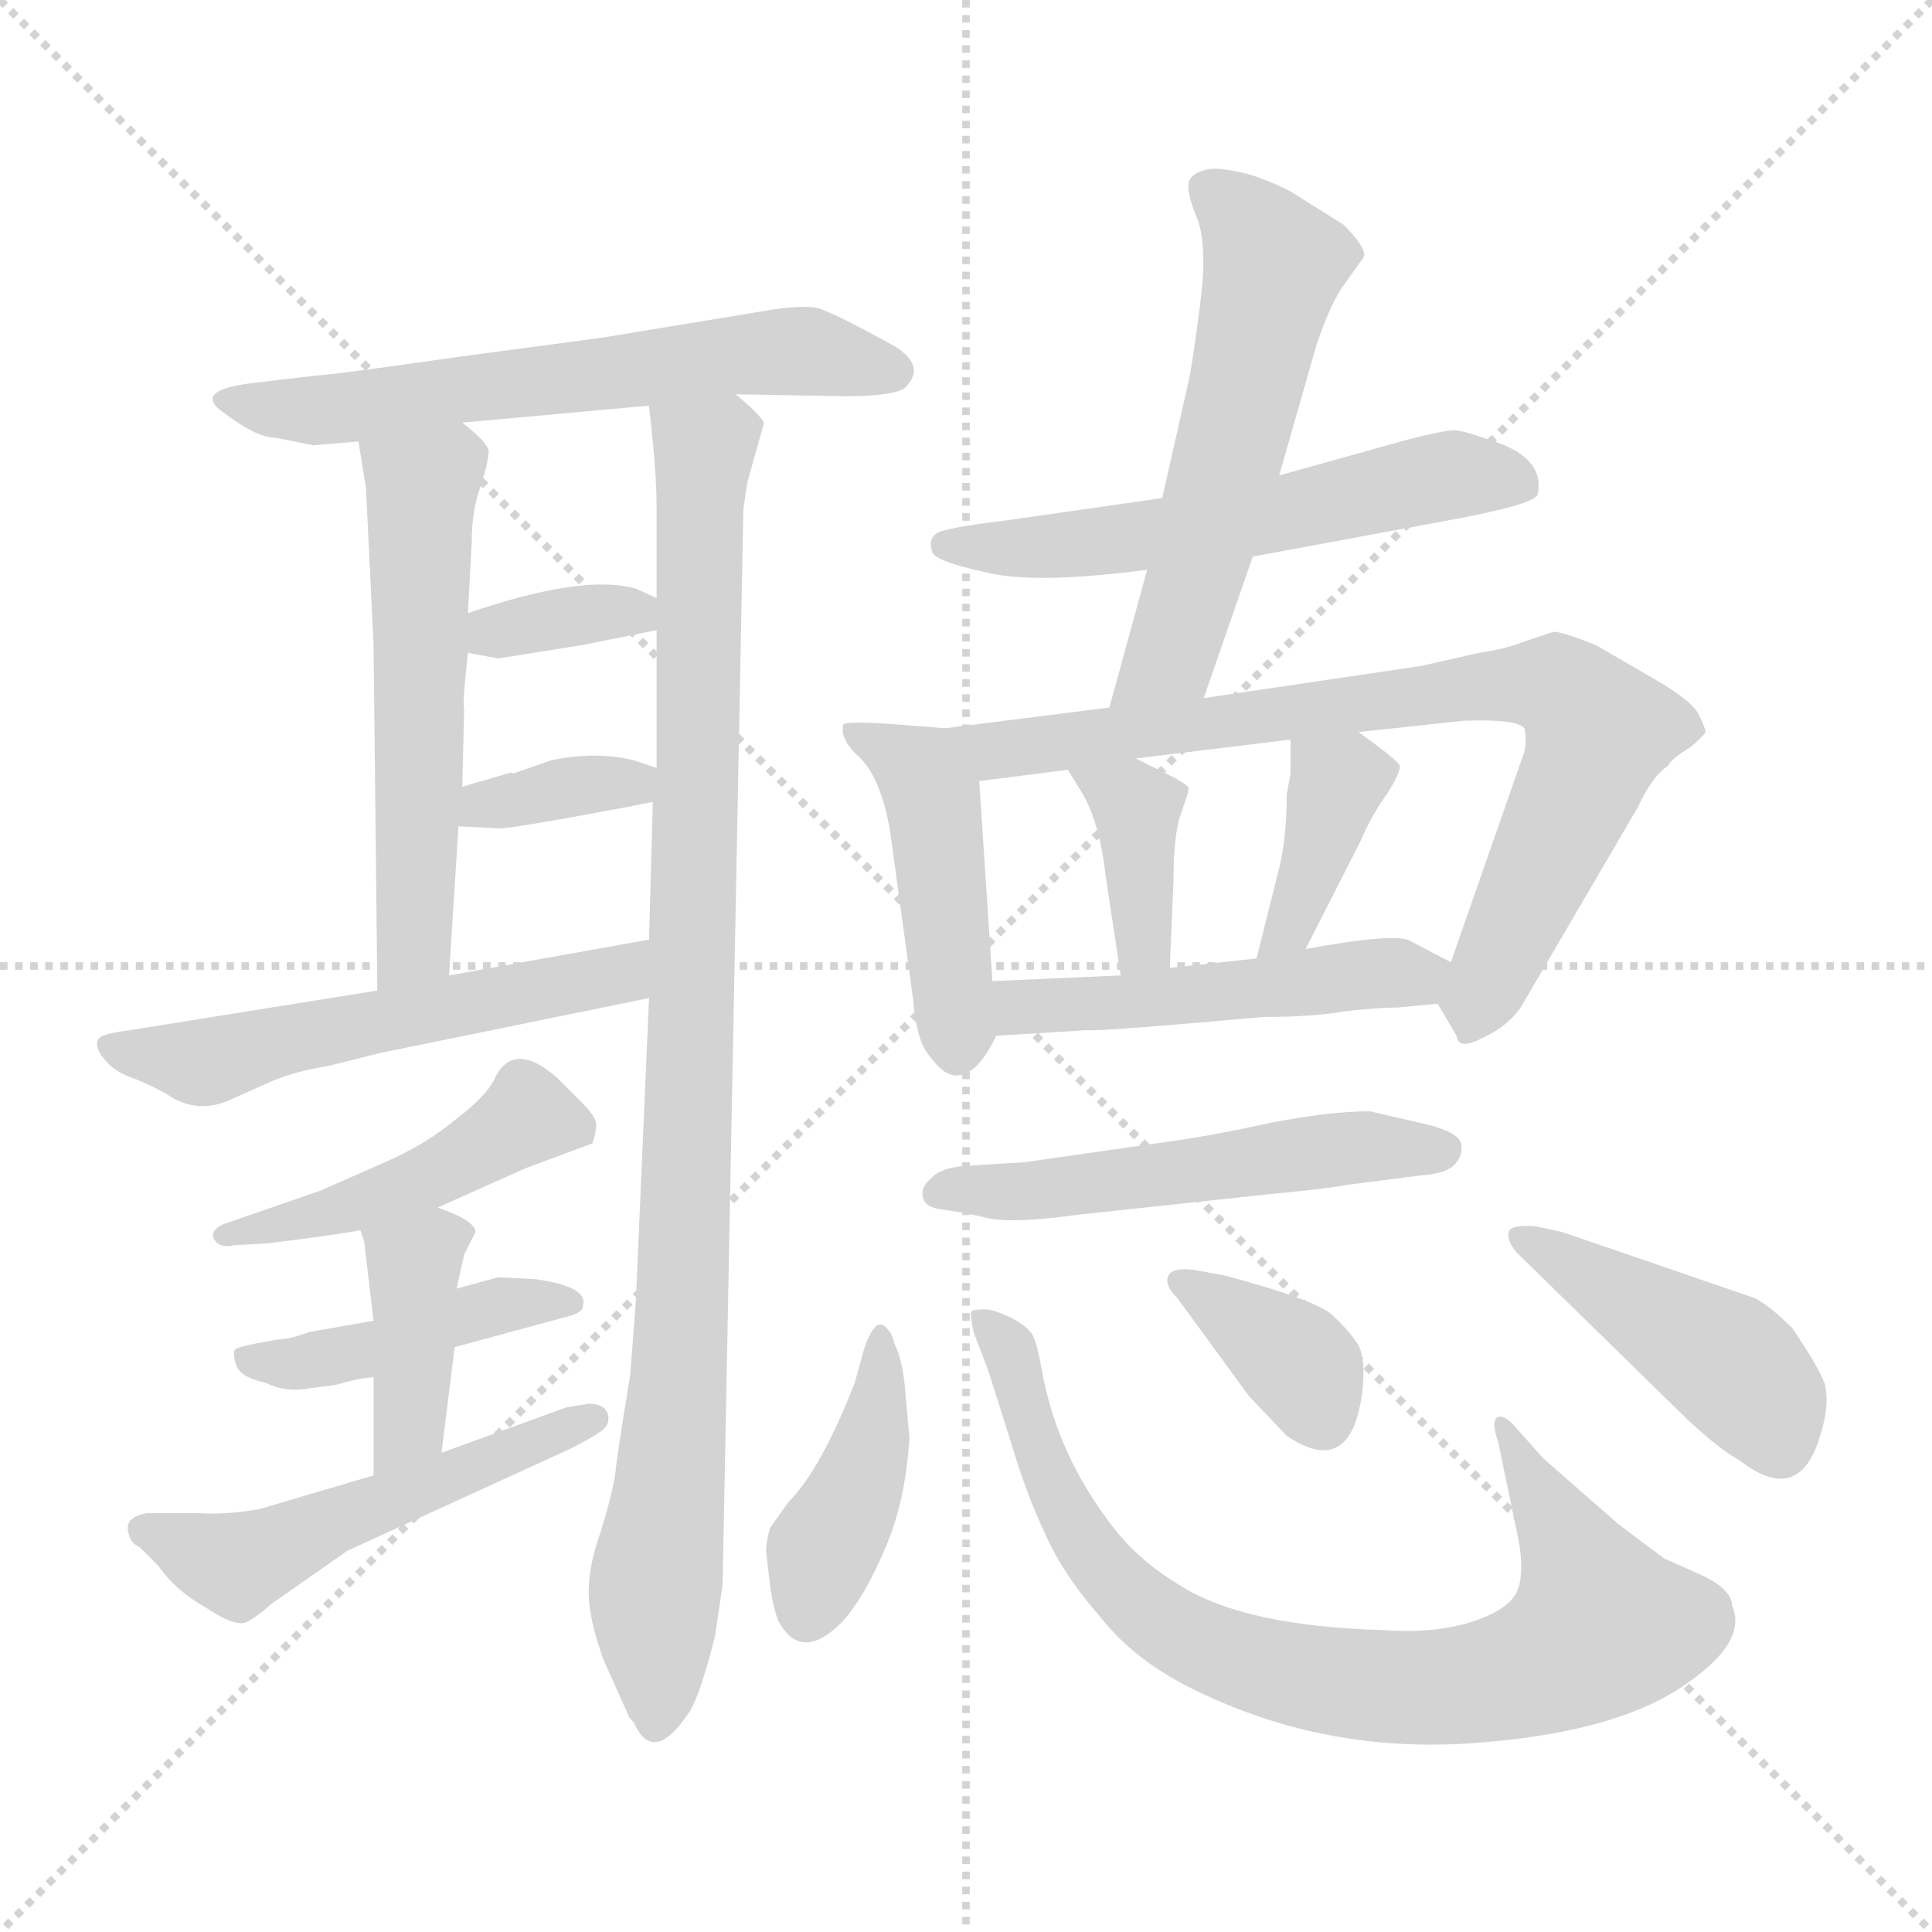 <svg xmlns="http://www.w3.org/2000/svg" version="1.1" viewBox="0 0 1024 1024">
  <g stroke="lightgray" stroke-dasharray="1,1" stroke-width="1" transform="scale(4, 4)">
    <line x1="0" y1="0" x2="256" y2="256" />
    <line x1="256" y1="0" x2="0" y2="256" />
    <line x1="128" y1="0" x2="128" y2="256" />
    <line x1="0" y1="128" x2="256" y2="128" />
  </g>
  <g transform="scale(1.0, -1.0) translate(0.0, -806.00)">
    <style type="text/css">
      
        @keyframes keyframes0 {
          from {
            stroke: blue;
            stroke-dashoffset: 608;
            stroke-width: 128;
          }
          66% {
            animation-timing-function: step-end;
            stroke: blue;
            stroke-dashoffset: 0;
            stroke-width: 128;
          }
          to {
            stroke: black;
            stroke-width: 1024;
          }
        }
        #make-me-a-hanzi-animation-0 {
          animation: keyframes0 0.745s both;
          animation-delay: 0s;
          animation-timing-function: linear;
        }
      
        @keyframes keyframes1 {
          from {
            stroke: blue;
            stroke-dashoffset: 551;
            stroke-width: 128;
          }
          64% {
            animation-timing-function: step-end;
            stroke: blue;
            stroke-dashoffset: 0;
            stroke-width: 128;
          }
          to {
            stroke: black;
            stroke-width: 1024;
          }
        }
        #make-me-a-hanzi-animation-1 {
          animation: keyframes1 0.698s both;
          animation-delay: 0.745s;
          animation-timing-function: linear;
        }
      
        @keyframes keyframes2 {
          from {
            stroke: blue;
            stroke-dashoffset: 956;
            stroke-width: 128;
          }
          76% {
            animation-timing-function: step-end;
            stroke: blue;
            stroke-dashoffset: 0;
            stroke-width: 128;
          }
          to {
            stroke: black;
            stroke-width: 1024;
          }
        }
        #make-me-a-hanzi-animation-2 {
          animation: keyframes2 1.028s both;
          animation-delay: 1.443s;
          animation-timing-function: linear;
        }
      
        @keyframes keyframes3 {
          from {
            stroke: blue;
            stroke-dashoffset: 348;
            stroke-width: 128;
          }
          53% {
            animation-timing-function: step-end;
            stroke: blue;
            stroke-dashoffset: 0;
            stroke-width: 128;
          }
          to {
            stroke: black;
            stroke-width: 1024;
          }
        }
        #make-me-a-hanzi-animation-3 {
          animation: keyframes3 0.533s both;
          animation-delay: 2.471s;
          animation-timing-function: linear;
        }
      
        @keyframes keyframes4 {
          from {
            stroke: blue;
            stroke-dashoffset: 352;
            stroke-width: 128;
          }
          53% {
            animation-timing-function: step-end;
            stroke: blue;
            stroke-dashoffset: 0;
            stroke-width: 128;
          }
          to {
            stroke: black;
            stroke-width: 1024;
          }
        }
        #make-me-a-hanzi-animation-4 {
          animation: keyframes4 0.536s both;
          animation-delay: 3.004s;
          animation-timing-function: linear;
        }
      
        @keyframes keyframes5 {
          from {
            stroke: blue;
            stroke-dashoffset: 546;
            stroke-width: 128;
          }
          64% {
            animation-timing-function: step-end;
            stroke: blue;
            stroke-dashoffset: 0;
            stroke-width: 128;
          }
          to {
            stroke: black;
            stroke-width: 1024;
          }
        }
        #make-me-a-hanzi-animation-5 {
          animation: keyframes5 0.694s both;
          animation-delay: 3.541s;
          animation-timing-function: linear;
        }
      
        @keyframes keyframes6 {
          from {
            stroke: blue;
            stroke-dashoffset: 457;
            stroke-width: 128;
          }
          60% {
            animation-timing-function: step-end;
            stroke: blue;
            stroke-dashoffset: 0;
            stroke-width: 128;
          }
          to {
            stroke: black;
            stroke-width: 1024;
          }
        }
        #make-me-a-hanzi-animation-6 {
          animation: keyframes6 0.622s both;
          animation-delay: 4.235s;
          animation-timing-function: linear;
        }
      
        @keyframes keyframes7 {
          from {
            stroke: blue;
            stroke-dashoffset: 431;
            stroke-width: 128;
          }
          58% {
            animation-timing-function: step-end;
            stroke: blue;
            stroke-dashoffset: 0;
            stroke-width: 128;
          }
          to {
            stroke: black;
            stroke-width: 1024;
          }
        }
        #make-me-a-hanzi-animation-7 {
          animation: keyframes7 0.601s both;
          animation-delay: 4.857s;
          animation-timing-function: linear;
        }
      
        @keyframes keyframes8 {
          from {
            stroke: blue;
            stroke-dashoffset: 395;
            stroke-width: 128;
          }
          56% {
            animation-timing-function: step-end;
            stroke: blue;
            stroke-dashoffset: 0;
            stroke-width: 128;
          }
          to {
            stroke: black;
            stroke-width: 1024;
          }
        }
        #make-me-a-hanzi-animation-8 {
          animation: keyframes8 0.571s both;
          animation-delay: 5.458s;
          animation-timing-function: linear;
        }
      
        @keyframes keyframes9 {
          from {
            stroke: blue;
            stroke-dashoffset: 511;
            stroke-width: 128;
          }
          62% {
            animation-timing-function: step-end;
            stroke: blue;
            stroke-dashoffset: 0;
            stroke-width: 128;
          }
          to {
            stroke: black;
            stroke-width: 1024;
          }
        }
        #make-me-a-hanzi-animation-9 {
          animation: keyframes9 0.666s both;
          animation-delay: 6.029s;
          animation-timing-function: linear;
        }
      
        @keyframes keyframes10 {
          from {
            stroke: blue;
            stroke-dashoffset: 566;
            stroke-width: 128;
          }
          65% {
            animation-timing-function: step-end;
            stroke: blue;
            stroke-dashoffset: 0;
            stroke-width: 128;
          }
          to {
            stroke: black;
            stroke-width: 1024;
          }
        }
        #make-me-a-hanzi-animation-10 {
          animation: keyframes10 0.711s both;
          animation-delay: 6.695s;
          animation-timing-function: linear;
        }
      
        @keyframes keyframes11 {
          from {
            stroke: blue;
            stroke-dashoffset: 556;
            stroke-width: 128;
          }
          64% {
            animation-timing-function: step-end;
            stroke: blue;
            stroke-dashoffset: 0;
            stroke-width: 128;
          }
          to {
            stroke: black;
            stroke-width: 1024;
          }
        }
        #make-me-a-hanzi-animation-11 {
          animation: keyframes11 0.702s both;
          animation-delay: 7.406s;
          animation-timing-function: linear;
        }
      
        @keyframes keyframes12 {
          from {
            stroke: blue;
            stroke-dashoffset: 447;
            stroke-width: 128;
          }
          59% {
            animation-timing-function: step-end;
            stroke: blue;
            stroke-dashoffset: 0;
            stroke-width: 128;
          }
          to {
            stroke: black;
            stroke-width: 1024;
          }
        }
        #make-me-a-hanzi-animation-12 {
          animation: keyframes12 0.614s both;
          animation-delay: 8.108s;
          animation-timing-function: linear;
        }
      
        @keyframes keyframes13 {
          from {
            stroke: blue;
            stroke-dashoffset: 775;
            stroke-width: 128;
          }
          72% {
            animation-timing-function: step-end;
            stroke: blue;
            stroke-dashoffset: 0;
            stroke-width: 128;
          }
          to {
            stroke: black;
            stroke-width: 1024;
          }
        }
        #make-me-a-hanzi-animation-13 {
          animation: keyframes13 0.881s both;
          animation-delay: 8.722s;
          animation-timing-function: linear;
        }
      
        @keyframes keyframes14 {
          from {
            stroke: blue;
            stroke-dashoffset: 372;
            stroke-width: 128;
          }
          55% {
            animation-timing-function: step-end;
            stroke: blue;
            stroke-dashoffset: 0;
            stroke-width: 128;
          }
          to {
            stroke: black;
            stroke-width: 1024;
          }
        }
        #make-me-a-hanzi-animation-14 {
          animation: keyframes14 0.553s both;
          animation-delay: 9.603s;
          animation-timing-function: linear;
        }
      
        @keyframes keyframes15 {
          from {
            stroke: blue;
            stroke-dashoffset: 380;
            stroke-width: 128;
          }
          55% {
            animation-timing-function: step-end;
            stroke: blue;
            stroke-dashoffset: 0;
            stroke-width: 128;
          }
          to {
            stroke: black;
            stroke-width: 1024;
          }
        }
        #make-me-a-hanzi-animation-15 {
          animation: keyframes15 0.559s both;
          animation-delay: 10.155s;
          animation-timing-function: linear;
        }
      
        @keyframes keyframes16 {
          from {
            stroke: blue;
            stroke-dashoffset: 488;
            stroke-width: 128;
          }
          61% {
            animation-timing-function: step-end;
            stroke: blue;
            stroke-dashoffset: 0;
            stroke-width: 128;
          }
          to {
            stroke: black;
            stroke-width: 1024;
          }
        }
        #make-me-a-hanzi-animation-16 {
          animation: keyframes16 0.647s both;
          animation-delay: 10.715s;
          animation-timing-function: linear;
        }
      
        @keyframes keyframes17 {
          from {
            stroke: blue;
            stroke-dashoffset: 525;
            stroke-width: 128;
          }
          63% {
            animation-timing-function: step-end;
            stroke: blue;
            stroke-dashoffset: 0;
            stroke-width: 128;
          }
          to {
            stroke: black;
            stroke-width: 1024;
          }
        }
        #make-me-a-hanzi-animation-17 {
          animation: keyframes17 0.677s both;
          animation-delay: 11.362s;
          animation-timing-function: linear;
        }
      
        @keyframes keyframes18 {
          from {
            stroke: blue;
            stroke-dashoffset: 406;
            stroke-width: 128;
          }
          57% {
            animation-timing-function: step-end;
            stroke: blue;
            stroke-dashoffset: 0;
            stroke-width: 128;
          }
          to {
            stroke: black;
            stroke-width: 1024;
          }
        }
        #make-me-a-hanzi-animation-18 {
          animation: keyframes18 0.58s both;
          animation-delay: 12.039s;
          animation-timing-function: linear;
        }
      
        @keyframes keyframes19 {
          from {
            stroke: blue;
            stroke-dashoffset: 812;
            stroke-width: 128;
          }
          73% {
            animation-timing-function: step-end;
            stroke: blue;
            stroke-dashoffset: 0;
            stroke-width: 128;
          }
          to {
            stroke: black;
            stroke-width: 1024;
          }
        }
        #make-me-a-hanzi-animation-19 {
          animation: keyframes19 0.911s both;
          animation-delay: 12.619s;
          animation-timing-function: linear;
        }
      
        @keyframes keyframes20 {
          from {
            stroke: blue;
            stroke-dashoffset: 358;
            stroke-width: 128;
          }
          54% {
            animation-timing-function: step-end;
            stroke: blue;
            stroke-dashoffset: 0;
            stroke-width: 128;
          }
          to {
            stroke: black;
            stroke-width: 1024;
          }
        }
        #make-me-a-hanzi-animation-20 {
          animation: keyframes20 0.541s both;
          animation-delay: 13.53s;
          animation-timing-function: linear;
        }
      
        @keyframes keyframes21 {
          from {
            stroke: blue;
            stroke-dashoffset: 429;
            stroke-width: 128;
          }
          58% {
            animation-timing-function: step-end;
            stroke: blue;
            stroke-dashoffset: 0;
            stroke-width: 128;
          }
          to {
            stroke: black;
            stroke-width: 1024;
          }
        }
        #make-me-a-hanzi-animation-21 {
          animation: keyframes21 0.599s both;
          animation-delay: 14.072s;
          animation-timing-function: linear;
        }
      
    </style>
    
      <path d="M 390 597 L 448 596 Q 478 596 481 602 Q 490 612 475 622 Q 439 642 432 643 Q 424 644 410 642 L 319 627 L 244 617 Q 174 607 168 607 L 134 603 Q 101 599 119 587 Q 136 574 146 574 L 166 570 L 190 572 L 245 582 L 344 591 L 390 597 Z" fill="lightgray" />
    
      <path d="M 190 572 L 194 547 L 198 464 L 200 281 C 200 251 236 259 238 289 L 243 368 L 245 389 L 246 430 Q 245 433 248 460 L 248 481 L 250 518 Q 250 536 255 549 Q 259 562 259 567 Q 258 572 245 582 C 222 601 185 602 190 572 Z" fill="lightgray" />
    
      <path d="M 396 550 L 405 582 Q 402 587 390 597 C 370 620 341 621 344 591 L 346 572 Q 348 552 348 537 L 348 489 L 348 472 L 348 399 L 346 381 L 344 308 L 344 277 L 337 116 L 334 77 Q 327 35 326 24 Q 324 12 318 -7 Q 312 -24 312 -38 Q 312 -52 320 -74 L 333 -103 Q 333 -104 336 -107 Q 346 -130 365 -102 Q 371 -93 379 -61 L 383 -34 L 394 536 L 396 550 Z" fill="lightgray" />
    
      <path d="M 308 464 L 348 472 C 374 477 374 477 348 489 L 337 494 Q 309 502 248 481 C 220 471 219 466 248 460 L 264 457 L 308 464 Z" fill="lightgray" />
    
      <path d="M 243 368 L 264 367 Q 267 366 331 378 L 346 381 C 375 387 376 390 348 399 L 336 403 Q 316 408 292 403 L 272 396 Q 271 397 269 396 L 245 389 C 216 381 213 369 243 368 Z" fill="lightgray" />
    
      <path d="M 200 281 L 69 260 Q 53 258 52 255 Q 50 251 55 245 Q 60 238 72 234 Q 84 229 90 225 Q 106 215 124 224 L 142 232 Q 155 238 174 241 L 202 248 L 344 277 C 373 283 374 313 344 308 L 238 289 L 200 281 Z" fill="lightgray" />
    
      <path d="M 232 166 L 279 187 L 314 200 Q 316 206 316 210 Q 316 214 308 222 L 295 235 Q 273 254 263 236 Q 259 226 242 213 Q 225 199 204 190 L 170 175 L 118 157 Q 112 154 113 150 Q 116 144 124 146 L 142 147 Q 182 152 191 154 L 232 166 Z" fill="lightgray" />
    
      <path d="M 198 106 L 164 100 Q 153 96 147 96 L 136 94 Q 126 92 125 91 Q 123 90 125 83 Q 127 76 141 73 Q 151 68 163 70 L 178 72 Q 192 76 198 76 L 241 92 L 300 108 Q 309 110 309 114 Q 312 124 284 128 L 264 129 L 242 123 L 198 106 Z" fill="lightgray" />
    
      <path d="M 193 148 L 198 106 L 198 76 L 198 24 C 198 -6 230 6 234 36 L 241 92 L 242 123 L 246 141 L 252 153 Q 252 159 232 166 C 204 176 182 182 191 154 L 193 148 Z" fill="lightgray" />
    
      <path d="M 198 24 L 137 6 Q 118 3 106 4 L 78 4 Q 66 2 68 -6 Q 69 -12 74 -14 L 84 -24 Q 93 -37 109 -46 Q 124 -56 130 -54 Q 135 -52 144 -44 L 184 -16 L 302 38 Q 312 43 318 47 Q 324 51 322 57 Q 320 62 312 62 L 300 60 L 234 36 L 198 24 Z" fill="lightgray" />
    
      <path d="M 664 511 L 772 531 Q 814 539 815 544 Q 819 563 792 572 Q 775 578 771 578 Q 766 578 746 573 L 678 554 L 616 542 L 532 530 Q 499 526 496 523 Q 492 520 494 514 Q 494 509 521 503 Q 547 496 608 504 L 664 511 Z" fill="lightgray" />
    
      <path d="M 638 436 L 664 511 L 678 554 L 698 624 Q 706 647 713 656 L 723 670 Q 724 675 712 687 L 688 702 Q 681 707 664 713 Q 646 718 639 716 Q 631 714 630 709 Q 629 703 635 689 Q 640 674 636 644 Q 632 613 630 604 L 616 542 L 608 504 L 588 431 C 580 402 628 408 638 436 Z" fill="lightgray" />
    
      <path d="M 501 420 L 476 422 Q 449 424 447 422 Q 445 415 454 406 Q 467 395 472 364 L 484 276 Q 486 253 493 246 Q 500 236 507 236 Q 518 236 528 257 C 528 257 528 257 526 286 L 519 392 C 517 419 517 419 501 420 Z" fill="lightgray" />
    
      <path d="M 762 274 L 772 257 Q 773 249 786 256 Q 799 262 806 272 L 868 378 Q 876 395 884 400 Q 886 404 896 410 Q 903 416 904 418 Q 904 420 900 428 Q 896 435 877 446 L 846 464 Q 826 472 823 471 L 808 466 Q 798 462 784 460 L 753 453 L 638 436 L 588 431 L 501 420 C 471 416 489 388 519 392 L 566 398 L 602 404 L 684 414 L 720 418 L 776 424 Q 804 425 808 420 Q 810 411 806 402 L 769 296 C 762 275 762 275 762 274 Z" fill="lightgray" />
    
      <path d="M 566 398 L 574 385 Q 583 369 586 342 L 594 289 C 598 259 619 263 620 293 L 622 340 Q 622 364 626 375 Q 630 386 630 388 Q 630 390 620 395 L 602 404 C 575 417 550 424 566 398 Z" fill="lightgray" />
    
      <path d="M 684 396 L 682 385 Q 682 360 677 342 L 666 298 C 659 269 678 276 692 303 L 721 360 Q 727 374 735 385 Q 742 396 742 400 Q 741 403 720 418 C 696 436 684 444 684 414 L 684 396 Z" fill="lightgray" />
    
      <path d="M 741 272 L 762 274 C 792 277 796 282 769 296 L 748 307 Q 741 312 692 303 L 666 298 L 620 293 L 594 289 L 526 286 C 496 285 498 255 528 257 L 576 260 Q 580 259 670 267 Q 696 267 713 270 Q 730 272 741 272 Z" fill="lightgray" />
    
      <path d="M 570 162 L 672 173 Q 704 176 714 178 L 753 183 Q 768 184 772 190 Q 776 195 774 201 Q 771 207 752 211 L 726 217 Q 705 217 674 211 Q 642 204 620 201 L 543 190 L 511 188 Q 499 187 494 182 Q 488 177 489 172 Q 490 166 499 165 Q 507 164 521 161 Q 534 157 570 162 Z" fill="lightgray" />
    
      <path d="M 406 -16 L 408 -33 Q 410 -48 413 -54 Q 425 -75 446 -54 Q 458 -41 469 -15 Q 480 10 482 44 L 480 66 Q 479 84 474 94 Q 473 99 470 102 Q 464 109 458 91 L 453 73 Q 435 27 418 10 L 408 -4 Q 406 -12 406 -16 Z" fill="lightgray" />
    
      <path d="M 794 42 L 804 -6 Q 808 -24 805 -35 Q 802 -46 782 -53 Q 761 -60 734 -58 Q 659 -56 625 -34 Q 605 -22 592 -6 Q 560 34 552 81 Q 550 92 548 97 Q 546 102 537 107 Q 527 112 522 112 Q 516 112 515 111 Q 514 110 516 100 L 524 79 L 536 41 Q 544 14 554 -7 Q 563 -28 584 -52 Q 603 -76 638 -92 Q 704 -123 779 -118 Q 853 -113 890 -89 Q 927 -65 918 -45 Q 918 -36 900 -28 L 882 -20 L 858 -2 L 818 33 L 802 51 Q 797 56 794 55 Q 790 53 794 42 Z" fill="lightgray" />
    
      <path d="M 624 118 L 662 66 L 682 45 Q 716 22 722 68 Q 724 85 720 93 Q 715 101 705 110 Q 694 118 649 130 L 638 132 Q 624 135 620 131 Q 616 126 624 118 Z" fill="lightgray" />
    
      <path d="M 804 142 L 894 54 Q 911 38 922 32 Q 954 7 965 46 Q 970 62 967 73 Q 963 83 950 102 Q 938 114 930 118 L 828 153 L 814 156 Q 803 157 800 154 Q 798 149 804 142 Z" fill="lightgray" />
    
    
      <clipPath id="make-me-a-hanzi-clip-0">
        <path d="M 390 597 L 448 596 Q 478 596 481 602 Q 490 612 475 622 Q 439 642 432 643 Q 424 644 410 642 L 319 627 L 244 617 Q 174 607 168 607 L 134 603 Q 101 599 119 587 Q 136 574 146 574 L 166 570 L 190 572 L 245 582 L 344 591 L 390 597 Z" />
      </clipPath>
      <path clip-path="url(#make-me-a-hanzi-clip-0)" d="M 125 596 L 132 590 L 171 588 L 406 620 L 472 610" fill="none" id="make-me-a-hanzi-animation-0" stroke-dasharray="480 960" stroke-linecap="round" />
    
      <clipPath id="make-me-a-hanzi-clip-1">
        <path d="M 190 572 L 194 547 L 198 464 L 200 281 C 200 251 236 259 238 289 L 243 368 L 245 389 L 246 430 Q 245 433 248 460 L 248 481 L 250 518 Q 250 536 255 549 Q 259 562 259 567 Q 258 572 245 582 C 222 601 185 602 190 572 Z" />
      </clipPath>
      <path clip-path="url(#make-me-a-hanzi-clip-1)" d="M 198 567 L 224 548 L 220 314 L 205 289" fill="none" id="make-me-a-hanzi-animation-1" stroke-dasharray="423 846" stroke-linecap="round" />
    
      <clipPath id="make-me-a-hanzi-clip-2">
        <path d="M 396 550 L 405 582 Q 402 587 390 597 C 370 620 341 621 344 591 L 346 572 Q 348 552 348 537 L 348 489 L 348 472 L 348 399 L 346 381 L 344 308 L 344 277 L 337 116 L 334 77 Q 327 35 326 24 Q 324 12 318 -7 Q 312 -24 312 -38 Q 312 -52 320 -74 L 333 -103 Q 333 -104 336 -107 Q 346 -130 365 -102 Q 371 -93 379 -61 L 383 -34 L 394 536 L 396 550 Z" />
      </clipPath>
      <path clip-path="url(#make-me-a-hanzi-clip-2)" d="M 352 587 L 370 572 L 373 562 L 363 133 L 347 -34 L 350 -103" fill="none" id="make-me-a-hanzi-animation-2" stroke-dasharray="828 1656" stroke-linecap="round" />
    
      <clipPath id="make-me-a-hanzi-clip-3">
        <path d="M 308 464 L 348 472 C 374 477 374 477 348 489 L 337 494 Q 309 502 248 481 C 220 471 219 466 248 460 L 264 457 L 308 464 Z" />
      </clipPath>
      <path clip-path="url(#make-me-a-hanzi-clip-3)" d="M 253 465 L 309 481 L 336 482 L 340 476" fill="none" id="make-me-a-hanzi-animation-3" stroke-dasharray="220 440" stroke-linecap="round" />
    
      <clipPath id="make-me-a-hanzi-clip-4">
        <path d="M 243 368 L 264 367 Q 267 366 331 378 L 346 381 C 375 387 376 390 348 399 L 336 403 Q 316 408 292 403 L 272 396 Q 271 397 269 396 L 245 389 C 216 381 213 369 243 368 Z" />
      </clipPath>
      <path clip-path="url(#make-me-a-hanzi-clip-4)" d="M 248 373 L 257 380 L 340 395" fill="none" id="make-me-a-hanzi-animation-4" stroke-dasharray="224 448" stroke-linecap="round" />
    
      <clipPath id="make-me-a-hanzi-clip-5">
        <path d="M 200 281 L 69 260 Q 53 258 52 255 Q 50 251 55 245 Q 60 238 72 234 Q 84 229 90 225 Q 106 215 124 224 L 142 232 Q 155 238 174 241 L 202 248 L 344 277 C 373 283 374 313 344 308 L 238 289 L 200 281 Z" />
      </clipPath>
      <path clip-path="url(#make-me-a-hanzi-clip-5)" d="M 57 251 L 104 243 L 320 287 L 338 300" fill="none" id="make-me-a-hanzi-animation-5" stroke-dasharray="418 836" stroke-linecap="round" />
    
      <clipPath id="make-me-a-hanzi-clip-6">
        <path d="M 232 166 L 279 187 L 314 200 Q 316 206 316 210 Q 316 214 308 222 L 295 235 Q 273 254 263 236 Q 259 226 242 213 Q 225 199 204 190 L 170 175 L 118 157 Q 112 154 113 150 Q 116 144 124 146 L 142 147 Q 182 152 191 154 L 232 166 Z" />
      </clipPath>
      <path clip-path="url(#make-me-a-hanzi-clip-6)" d="M 305 207 L 279 215 L 231 184 L 178 164 L 119 151" fill="none" id="make-me-a-hanzi-animation-6" stroke-dasharray="329 658" stroke-linecap="round" />
    
      <clipPath id="make-me-a-hanzi-clip-7">
        <path d="M 198 106 L 164 100 Q 153 96 147 96 L 136 94 Q 126 92 125 91 Q 123 90 125 83 Q 127 76 141 73 Q 151 68 163 70 L 178 72 Q 192 76 198 76 L 241 92 L 300 108 Q 309 110 309 114 Q 312 124 284 128 L 264 129 L 242 123 L 198 106 Z" />
      </clipPath>
      <path clip-path="url(#make-me-a-hanzi-clip-7)" d="M 132 87 L 157 83 L 201 91 L 268 115 L 302 115" fill="none" id="make-me-a-hanzi-animation-7" stroke-dasharray="303 606" stroke-linecap="round" />
    
      <clipPath id="make-me-a-hanzi-clip-8">
        <path d="M 193 148 L 198 106 L 198 76 L 198 24 C 198 -6 230 6 234 36 L 241 92 L 242 123 L 246 141 L 252 153 Q 252 159 232 166 C 204 176 182 182 191 154 L 193 148 Z" />
      </clipPath>
      <path clip-path="url(#make-me-a-hanzi-clip-8)" d="M 242 150 L 234 151 L 219 137 L 217 50 L 203 31" fill="none" id="make-me-a-hanzi-animation-8" stroke-dasharray="267 534" stroke-linecap="round" />
    
      <clipPath id="make-me-a-hanzi-clip-9">
        <path d="M 198 24 L 137 6 Q 118 3 106 4 L 78 4 Q 66 2 68 -6 Q 69 -12 74 -14 L 84 -24 Q 93 -37 109 -46 Q 124 -56 130 -54 Q 135 -52 144 -44 L 184 -16 L 302 38 Q 312 43 318 47 Q 324 51 322 57 Q 320 62 312 62 L 300 60 L 234 36 L 198 24 Z" />
      </clipPath>
      <path clip-path="url(#make-me-a-hanzi-clip-9)" d="M 77 -5 L 125 -23 L 314 54" fill="none" id="make-me-a-hanzi-animation-9" stroke-dasharray="383 766" stroke-linecap="round" />
    
      <clipPath id="make-me-a-hanzi-clip-10">
        <path d="M 664 511 L 772 531 Q 814 539 815 544 Q 819 563 792 572 Q 775 578 771 578 Q 766 578 746 573 L 678 554 L 616 542 L 532 530 Q 499 526 496 523 Q 492 520 494 514 Q 494 509 521 503 Q 547 496 608 504 L 664 511 Z" />
      </clipPath>
      <path clip-path="url(#make-me-a-hanzi-clip-10)" d="M 501 517 L 596 520 L 770 554 L 807 549" fill="none" id="make-me-a-hanzi-animation-10" stroke-dasharray="438 876" stroke-linecap="round" />
    
      <clipPath id="make-me-a-hanzi-clip-11">
        <path d="M 638 436 L 664 511 L 678 554 L 698 624 Q 706 647 713 656 L 723 670 Q 724 675 712 687 L 688 702 Q 681 707 664 713 Q 646 718 639 716 Q 631 714 630 709 Q 629 703 635 689 Q 640 674 636 644 Q 632 613 630 604 L 616 542 L 608 504 L 588 431 C 580 402 628 408 638 436 Z" />
      </clipPath>
      <path clip-path="url(#make-me-a-hanzi-clip-11)" d="M 640 706 L 662 687 L 674 658 L 623 466 L 594 437" fill="none" id="make-me-a-hanzi-animation-11" stroke-dasharray="428 856" stroke-linecap="round" />
    
      <clipPath id="make-me-a-hanzi-clip-12">
        <path d="M 501 420 L 476 422 Q 449 424 447 422 Q 445 415 454 406 Q 467 395 472 364 L 484 276 Q 486 253 493 246 Q 500 236 507 236 Q 518 236 528 257 C 528 257 528 257 526 286 L 519 392 C 517 419 517 419 501 420 Z" />
      </clipPath>
      <path clip-path="url(#make-me-a-hanzi-clip-12)" d="M 452 419 L 490 393 L 508 249" fill="none" id="make-me-a-hanzi-animation-12" stroke-dasharray="319 638" stroke-linecap="round" />
    
      <clipPath id="make-me-a-hanzi-clip-13">
        <path d="M 762 274 L 772 257 Q 773 249 786 256 Q 799 262 806 272 L 868 378 Q 876 395 884 400 Q 886 404 896 410 Q 903 416 904 418 Q 904 420 900 428 Q 896 435 877 446 L 846 464 Q 826 472 823 471 L 808 466 Q 798 462 784 460 L 753 453 L 638 436 L 588 431 L 501 420 C 471 416 489 388 519 392 L 566 398 L 602 404 L 684 414 L 720 418 L 776 424 Q 804 425 808 420 Q 810 411 806 402 L 769 296 C 762 275 762 275 762 274 Z" />
      </clipPath>
      <path clip-path="url(#make-me-a-hanzi-clip-13)" d="M 509 418 L 527 408 L 541 409 L 780 442 L 829 441 L 847 418 L 780 267" fill="none" id="make-me-a-hanzi-animation-13" stroke-dasharray="647 1294" stroke-linecap="round" />
    
      <clipPath id="make-me-a-hanzi-clip-14">
        <path d="M 566 398 L 574 385 Q 583 369 586 342 L 594 289 C 598 259 619 263 620 293 L 622 340 Q 622 364 626 375 Q 630 386 630 388 Q 630 390 620 395 L 602 404 C 575 417 550 424 566 398 Z" />
      </clipPath>
      <path clip-path="url(#make-me-a-hanzi-clip-14)" d="M 573 393 L 603 376 L 606 306 L 599 297" fill="none" id="make-me-a-hanzi-animation-14" stroke-dasharray="244 488" stroke-linecap="round" />
    
      <clipPath id="make-me-a-hanzi-clip-15">
        <path d="M 684 396 L 682 385 Q 682 360 677 342 L 666 298 C 659 269 678 276 692 303 L 721 360 Q 727 374 735 385 Q 742 396 742 400 Q 741 403 720 418 C 696 436 684 444 684 414 L 684 396 Z" />
      </clipPath>
      <path clip-path="url(#make-me-a-hanzi-clip-15)" d="M 735 399 L 709 391 L 683 313 L 672 304" fill="none" id="make-me-a-hanzi-animation-15" stroke-dasharray="252 504" stroke-linecap="round" />
    
      <clipPath id="make-me-a-hanzi-clip-16">
        <path d="M 741 272 L 762 274 C 792 277 796 282 769 296 L 748 307 Q 741 312 692 303 L 666 298 L 620 293 L 594 289 L 526 286 C 496 285 498 255 528 257 L 576 260 Q 580 259 670 267 Q 696 267 713 270 Q 730 272 741 272 Z" />
      </clipPath>
      <path clip-path="url(#make-me-a-hanzi-clip-16)" d="M 533 279 L 542 272 L 594 274 L 761 293" fill="none" id="make-me-a-hanzi-animation-16" stroke-dasharray="360 720" stroke-linecap="round" />
    
      <clipPath id="make-me-a-hanzi-clip-17">
        <path d="M 570 162 L 672 173 Q 704 176 714 178 L 753 183 Q 768 184 772 190 Q 776 195 774 201 Q 771 207 752 211 L 726 217 Q 705 217 674 211 Q 642 204 620 201 L 543 190 L 511 188 Q 499 187 494 182 Q 488 177 489 172 Q 490 166 499 165 Q 507 164 521 161 Q 534 157 570 162 Z" />
      </clipPath>
      <path clip-path="url(#make-me-a-hanzi-clip-17)" d="M 498 174 L 560 175 L 710 197 L 765 197" fill="none" id="make-me-a-hanzi-animation-17" stroke-dasharray="397 794" stroke-linecap="round" />
    
      <clipPath id="make-me-a-hanzi-clip-18">
        <path d="M 406 -16 L 408 -33 Q 410 -48 413 -54 Q 425 -75 446 -54 Q 458 -41 469 -15 Q 480 10 482 44 L 480 66 Q 479 84 474 94 Q 473 99 470 102 Q 464 109 458 91 L 453 73 Q 435 27 418 10 L 408 -4 Q 406 -12 406 -16 Z" />
      </clipPath>
      <path clip-path="url(#make-me-a-hanzi-clip-18)" d="M 466 95 L 461 38 L 428 -49" fill="none" id="make-me-a-hanzi-animation-18" stroke-dasharray="278 556" stroke-linecap="round" />
    
      <clipPath id="make-me-a-hanzi-clip-19">
        <path d="M 794 42 L 804 -6 Q 808 -24 805 -35 Q 802 -46 782 -53 Q 761 -60 734 -58 Q 659 -56 625 -34 Q 605 -22 592 -6 Q 560 34 552 81 Q 550 92 548 97 Q 546 102 537 107 Q 527 112 522 112 Q 516 112 515 111 Q 514 110 516 100 L 524 79 L 536 41 Q 544 14 554 -7 Q 563 -28 584 -52 Q 603 -76 638 -92 Q 704 -123 779 -118 Q 853 -113 890 -89 Q 927 -65 918 -45 Q 918 -36 900 -28 L 882 -20 L 858 -2 L 818 33 L 802 51 Q 797 56 794 55 Q 790 53 794 42 Z" />
      </clipPath>
      <path clip-path="url(#make-me-a-hanzi-clip-19)" d="M 519 106 L 534 93 L 555 26 L 584 -24 L 603 -44 L 642 -68 L 697 -84 L 785 -86 L 828 -72 L 849 -56 L 835 -19 L 796 49" fill="none" id="make-me-a-hanzi-animation-19" stroke-dasharray="684 1368" stroke-linecap="round" />
    
      <clipPath id="make-me-a-hanzi-clip-20">
        <path d="M 624 118 L 662 66 L 682 45 Q 716 22 722 68 Q 724 85 720 93 Q 715 101 705 110 Q 694 118 649 130 L 638 132 Q 624 135 620 131 Q 616 126 624 118 Z" />
      </clipPath>
      <path clip-path="url(#make-me-a-hanzi-clip-20)" d="M 626 126 L 682 89 L 698 58" fill="none" id="make-me-a-hanzi-animation-20" stroke-dasharray="230 460" stroke-linecap="round" />
    
      <clipPath id="make-me-a-hanzi-clip-21">
        <path d="M 804 142 L 894 54 Q 911 38 922 32 Q 954 7 965 46 Q 970 62 967 73 Q 963 83 950 102 Q 938 114 930 118 L 828 153 L 814 156 Q 803 157 800 154 Q 798 149 804 142 Z" />
      </clipPath>
      <path clip-path="url(#make-me-a-hanzi-clip-21)" d="M 808 150 L 914 85 L 935 63 L 941 46" fill="none" id="make-me-a-hanzi-animation-21" stroke-dasharray="301 602" stroke-linecap="round" />
    
  </g>
</svg>